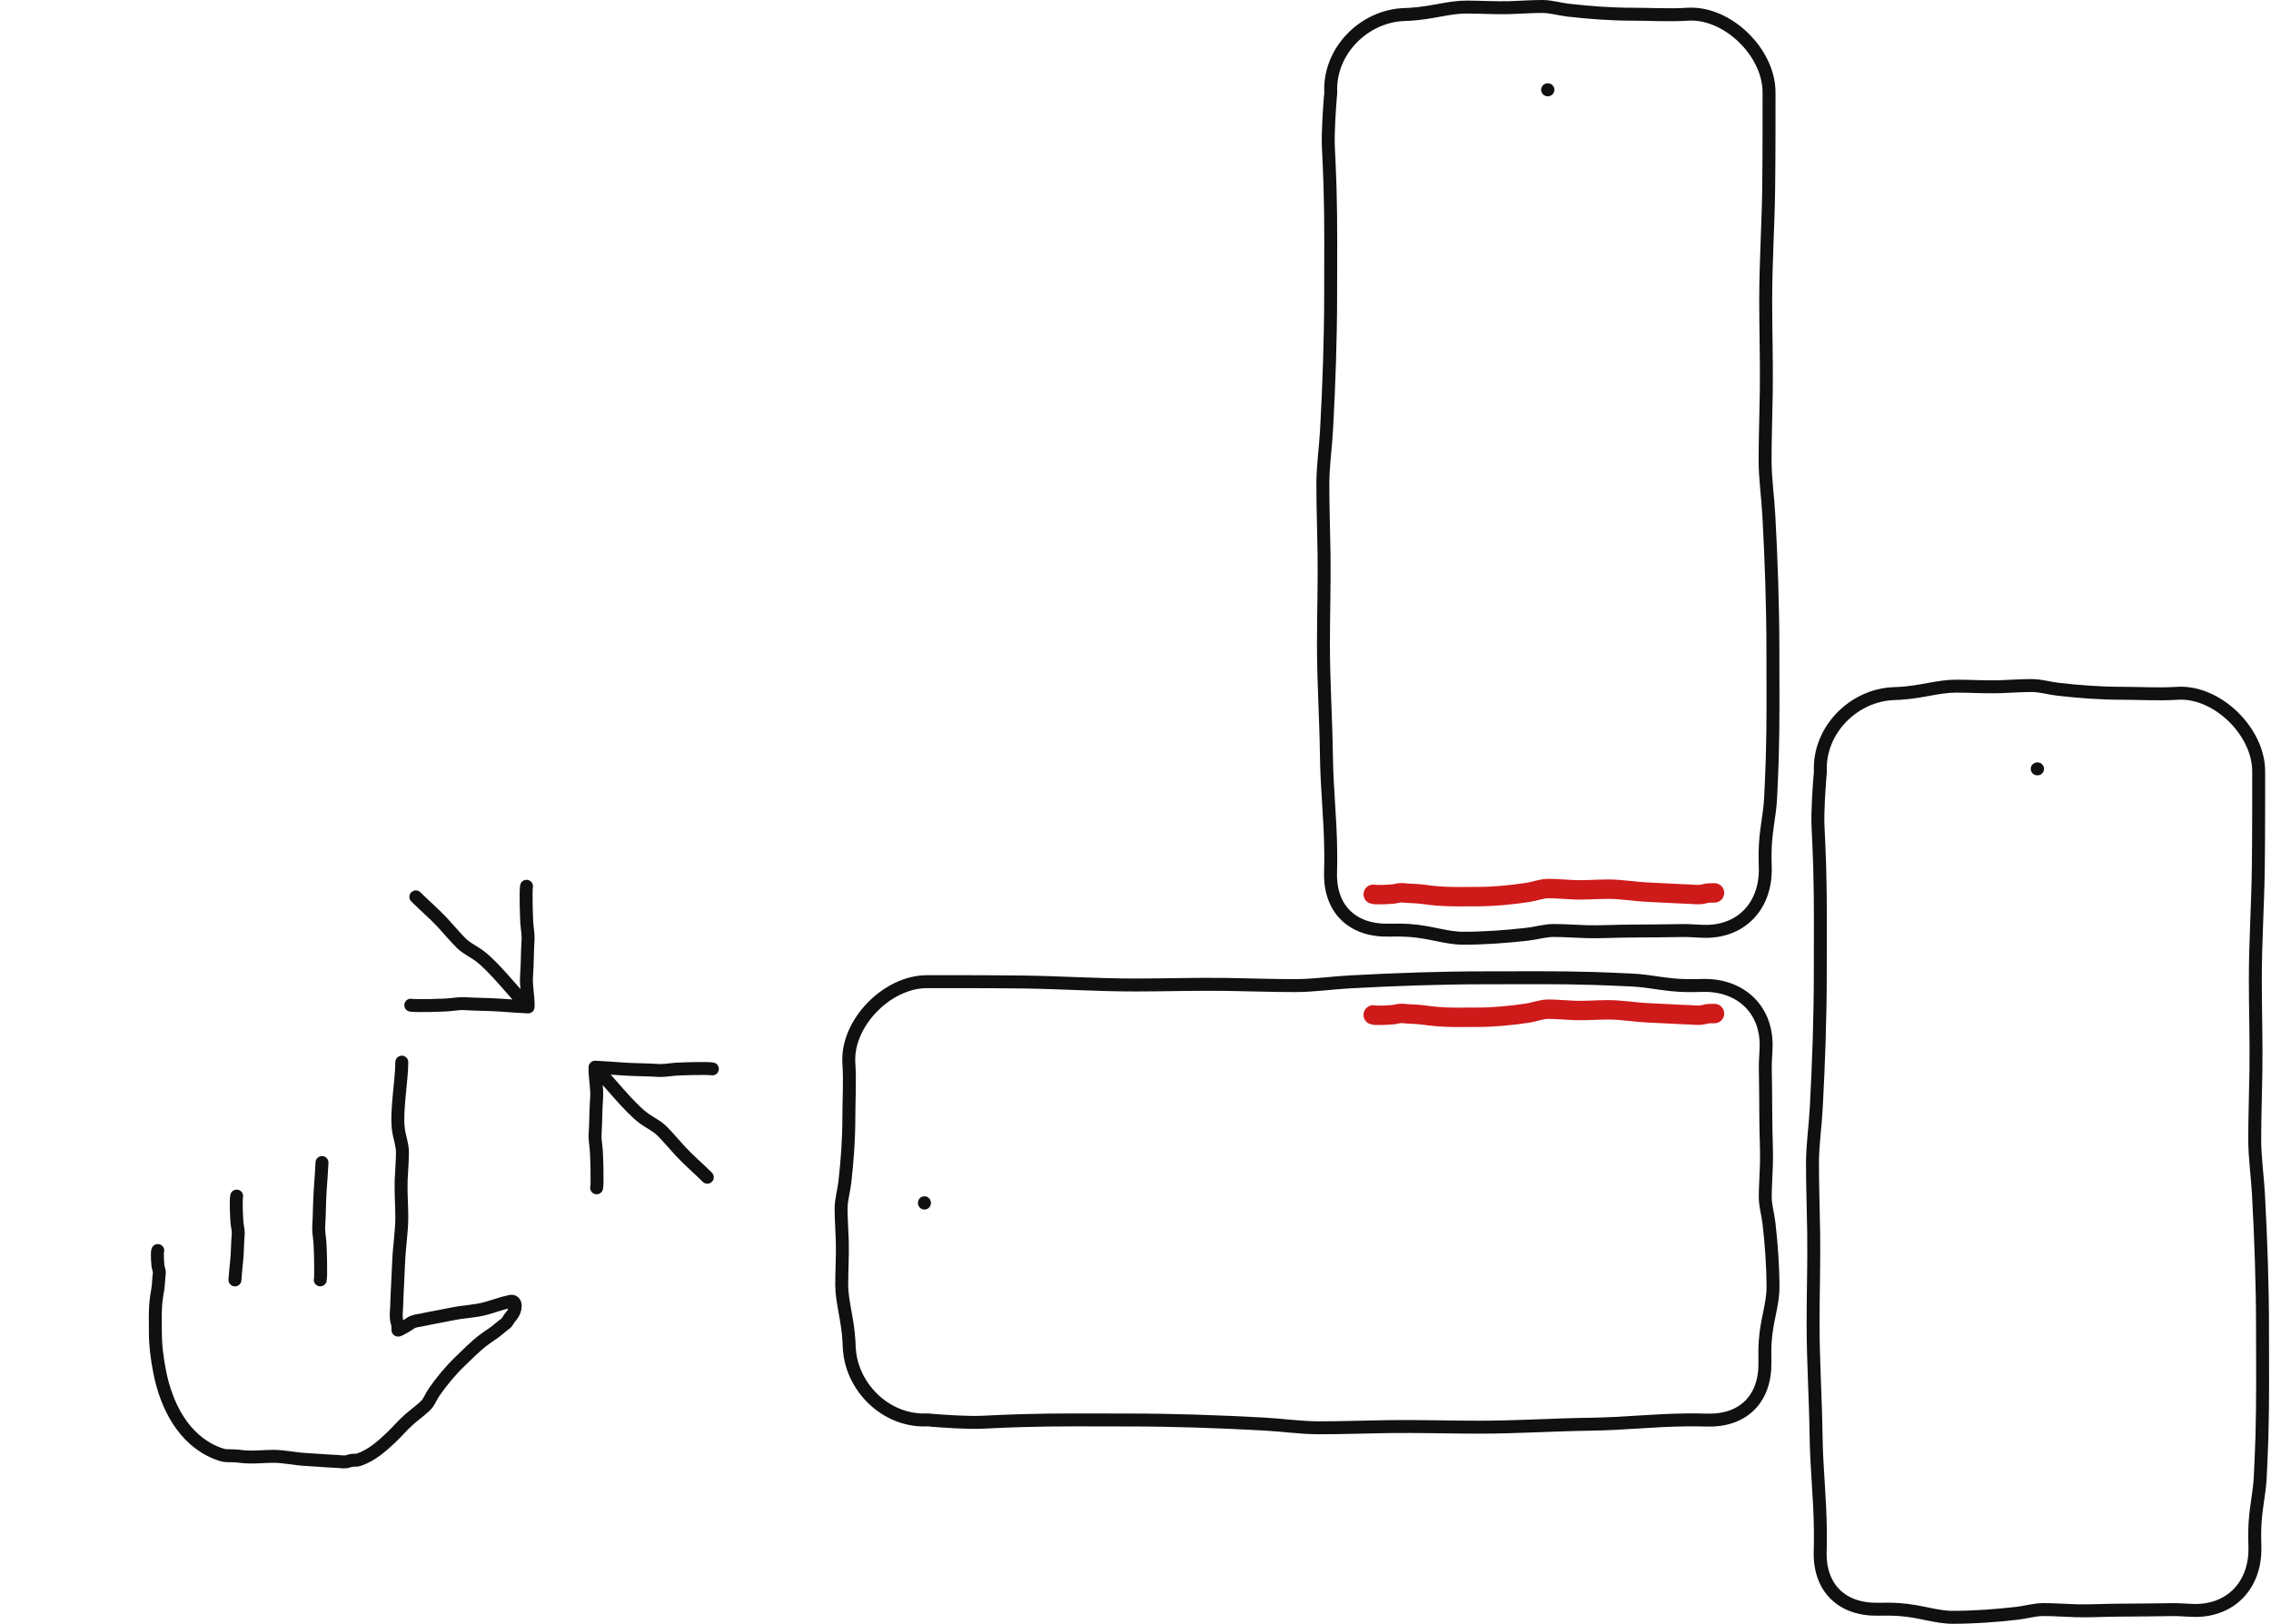 <svg width="351" height="251" viewBox="0 0 351 251" fill="none" xmlns="http://www.w3.org/2000/svg">
<path d="M142.88 185.919V185.968M260.729 219.485C261.746 219.474 262.819 219.486 263.895 219.514C269.508 219.658 272.906 216.136 272.779 210.523C272.753 209.395 272.764 208.288 272.833 207.279C273.056 204.026 274.029 201.63 274.029 199.017C274.029 195.691 273.779 192.35 273.406 189.064C273.25 187.687 272.833 186.405 272.833 185.023C272.833 183.328 272.97 181.642 273.017 179.948C273.079 177.737 272.925 175.519 272.925 173.311C272.925 171.008 272.859 166.342 272.839 164.956C272.835 164.691 272.839 164.433 272.853 164.168C272.874 163.747 272.91 163.014 272.955 162.106C273.25 156.132 269.064 152.15 263.086 152.328C262.274 152.352 261.479 152.362 260.729 152.353C257.439 152.311 255.134 151.631 252.305 151.497C250.282 151.402 248.256 151.306 246.225 151.245C240.727 151.077 235.166 151.147 229.653 151.147C222.636 151.147 215.589 151.4 208.656 151.776C205.752 151.933 203.047 152.353 200.131 152.353C196.556 152.353 192.999 152.215 189.426 152.167C184.76 152.105 180.082 152.26 175.424 152.26C169.679 152.26 164.047 151.881 158.313 151.801C152.936 151.726 143.8 151.742 143.334 151.743C143.319 151.743 143.307 151.743 143.292 151.743V151.743C137.155 151.723 130.869 158.104 131.192 164.233C131.198 164.351 131.204 164.46 131.21 164.559C131.377 167.165 131.196 170.208 131.196 172.821C131.196 176.147 130.945 179.488 130.573 182.775C130.416 184.151 130 185.433 130 186.815C130 188.51 130.137 190.196 130.184 191.89C130.245 194.102 130.092 196.319 130.092 198.527C130.092 201.25 131.013 203.839 131.21 207.279C131.226 207.544 131.238 207.815 131.247 208.09C131.455 214.389 136.925 219.743 143.222 219.489V219.489C143.661 219.471 143.532 219.505 143.97 219.54C145.529 219.666 149.5 219.956 151.739 219.85C153.762 219.755 155.788 219.659 157.819 219.598C163.317 219.43 168.877 219.5 174.391 219.5C181.407 219.5 188.454 219.752 195.388 220.128C198.292 220.286 200.997 220.706 203.912 220.706C207.488 220.706 211.045 220.568 214.618 220.52C219.284 220.458 223.962 220.613 228.62 220.613C234.365 220.613 239.996 220.234 245.731 220.154C251.249 220.077 255.213 219.547 260.729 219.485Z" stroke="#111010" stroke-width="2" stroke-linecap="round"/>
<path d="M314.919 118.851L314.87 118.851M281.353 236.699C281.364 237.716 281.352 238.79 281.324 239.866C281.181 245.479 284.702 248.877 290.315 248.75C291.443 248.724 292.55 248.735 293.559 248.804C296.812 249.027 299.208 250 301.821 250C305.147 250 308.488 249.749 311.774 249.376C313.151 249.22 314.433 248.804 315.815 248.804C317.51 248.804 319.196 248.941 320.89 248.988C323.102 249.049 325.319 248.896 327.527 248.896C329.83 248.896 334.496 248.83 335.882 248.81C336.147 248.806 336.405 248.81 336.67 248.823C337.091 248.844 337.824 248.881 338.732 248.926C344.706 249.22 348.688 245.034 348.51 239.056C348.486 238.245 348.476 237.45 348.485 236.699C348.527 233.41 349.208 231.105 349.341 228.275C349.436 226.253 349.532 224.226 349.594 222.196C349.761 216.697 349.691 211.137 349.691 205.624C349.691 198.607 349.439 191.56 349.063 184.626C348.905 181.722 348.485 179.017 348.485 176.102C348.485 172.527 348.623 168.969 348.671 165.397C348.733 160.731 348.578 156.053 348.578 151.394C348.578 145.65 348.957 140.018 349.037 134.283C349.112 128.907 349.096 119.771 349.096 119.304C349.096 119.289 349.096 119.278 349.096 119.263V119.263C349.115 113.126 342.734 106.839 336.605 107.162C336.487 107.169 336.378 107.175 336.279 107.181C333.673 107.347 330.63 107.167 328.017 107.167C324.691 107.167 321.35 106.916 318.064 106.543C316.687 106.387 315.405 105.971 314.023 105.971C312.328 105.971 310.642 106.108 308.948 106.155C306.737 106.216 304.519 106.063 302.311 106.063C299.588 106.063 296.999 106.984 293.559 107.181C293.294 107.196 293.023 107.208 292.748 107.217C286.449 107.426 281.095 112.895 281.349 119.193V119.193C281.367 119.632 281.333 119.503 281.298 119.94C281.172 121.5 280.882 125.47 280.988 127.71C281.083 129.733 281.179 131.759 281.241 133.789C281.408 139.288 281.339 144.848 281.339 150.362C281.339 157.378 281.086 164.425 280.71 171.359C280.552 174.263 280.132 176.968 280.132 179.883C280.132 183.458 280.27 187.016 280.318 190.588C280.38 195.254 280.225 199.932 280.225 204.591C280.225 210.336 280.604 215.967 280.684 221.702C280.761 227.22 281.292 231.184 281.353 236.699Z" stroke="#111010" stroke-width="2" stroke-linecap="round"/>
<path d="M239.243 13.88L239.194 13.88M205.676 131.729C205.688 132.746 205.675 133.819 205.648 134.895C205.504 140.508 209.026 143.906 214.639 143.779C215.767 143.753 216.874 143.764 217.882 143.833C221.135 144.056 223.531 145.029 226.145 145.029C229.471 145.029 232.811 144.779 236.098 144.406C237.475 144.25 238.757 143.833 240.139 143.833C241.834 143.833 243.52 143.97 245.213 144.017C247.425 144.079 249.642 143.925 251.851 143.925C254.153 143.925 258.82 143.859 260.206 143.839C260.471 143.835 260.728 143.839 260.993 143.853C261.414 143.874 262.148 143.91 263.056 143.955C269.029 144.25 273.011 140.064 272.834 134.086C272.81 133.274 272.799 132.479 272.809 131.729C272.85 128.439 273.531 126.134 273.664 123.305C273.76 121.282 273.855 119.256 273.917 117.225C274.085 111.727 274.015 106.166 274.015 100.653C274.015 93.636 273.762 86.589 273.386 79.656C273.229 76.752 272.809 74.047 272.809 71.131C272.809 67.556 272.947 63.999 272.994 60.426C273.056 55.76 272.901 51.082 272.901 46.424C272.901 40.679 273.28 35.047 273.36 29.312C273.435 23.936 273.42 14.8 273.419 14.334C273.419 14.319 273.419 14.307 273.419 14.292V14.292C273.438 8.155 267.058 1.869 260.929 2.192C260.81 2.198 260.701 2.204 260.603 2.21C257.997 2.377 254.954 2.196 252.34 2.196C249.014 2.196 245.674 1.945 242.387 1.573C241.011 1.416 239.728 1 238.346 1C236.652 1 234.965 1.137 233.272 1.184C231.06 1.245 228.843 1.092 226.634 1.092C223.911 1.092 221.323 2.013 217.882 2.21C217.618 2.226 217.347 2.238 217.072 2.247C210.772 2.455 205.419 7.925 205.673 14.222V14.222C205.69 14.661 205.657 14.532 205.622 14.97C205.496 16.529 205.206 20.5 205.311 22.739C205.407 24.762 205.502 26.788 205.564 28.819C205.732 34.317 205.662 39.877 205.662 45.391C205.662 52.407 205.409 59.454 205.033 66.388C204.876 69.292 204.456 71.997 204.456 74.912C204.456 78.488 204.594 82.045 204.641 85.618C204.703 90.284 204.549 94.962 204.549 99.62C204.549 105.365 204.927 110.996 205.007 116.731C205.084 122.249 205.615 126.213 205.676 131.729Z" stroke="#111010" stroke-width="2" stroke-linecap="round"/>
<path d="M264.99 138.021C264.444 138.021 263.927 138.012 263.393 138.165C262.587 138.394 261.845 138.237 261.04 138.213C258.985 138.149 256.951 137.999 254.895 137.92C252.76 137.837 250.662 137.446 248.522 137.446C246.787 137.446 245.045 137.606 243.307 137.542C241.977 137.493 240.652 137.351 239.32 137.351C238.234 137.351 237.227 137.784 236.145 137.946C233.563 138.335 230.938 138.596 228.325 138.596C226.271 138.596 224.2 138.667 222.153 138.494C221.396 138.431 220.642 138.332 219.888 138.234C218.834 138.096 217.773 138.123 216.723 138C216.502 137.974 215.903 138.069 215.658 138.139C215.244 138.257 212.553 138.374 212.242 138.234" stroke="#CF1A1A" stroke-width="3" stroke-linecap="round"/>
<path d="M264.99 156.67C264.444 156.67 263.927 156.662 263.393 156.814C262.587 157.043 261.845 156.887 261.04 156.862C258.985 156.799 256.951 156.649 254.895 156.569C252.76 156.487 250.662 156.096 248.522 156.096C246.787 156.096 245.045 156.255 243.307 156.192C241.977 156.143 240.652 156 239.32 156C238.234 156 237.227 156.433 236.145 156.596C233.563 156.984 230.938 157.245 228.325 157.245C226.271 157.245 224.2 157.317 222.153 157.144C221.396 157.08 220.642 156.982 219.888 156.883C218.834 156.745 217.773 156.773 216.723 156.649C216.502 156.623 215.903 156.718 215.658 156.788C215.244 156.906 212.553 157.024 212.242 156.883" stroke="#CF1A1A" stroke-width="3" stroke-linecap="round"/>
<path d="M61.51 205.602C61.51 205.173 61.519 204.768 61.363 204.348C61.127 203.472 61.288 202.624 61.314 201.747C61.379 199.512 61.533 197.298 61.614 195.061C61.699 192.737 62.101 190.455 62.101 188.127C62.101 186.239 61.937 184.343 62.002 182.452C62.053 181.004 62.199 179.562 62.199 178.113C62.199 176.932 61.754 175.836 61.587 174.659C61.188 171.849 62.101 167.025 62.101 164.182M61.552 205.602C61.966 205.493 63.078 204.798 63.444 204.541C63.996 204.153 64.601 204.161 65.219 204.025C66.796 203.68 68.381 203.424 69.963 203.094C71.607 202.752 73.302 202.723 74.927 202.298C76.246 201.953 77.528 201.448 78.864 201.165C79.953 200.936 79.771 202.563 79.04 203.402C78.838 203.634 78.685 203.828 78.641 203.918C78.55 204.103 78.277 204.498 78.133 204.598C77.448 205.075 76.864 205.67 76.166 206.138C75.668 206.472 75.169 206.807 74.694 207.169C73.406 208.149 72.279 209.323 71.111 210.435C69.624 211.85 68.316 213.465 67.122 215.151C66.621 215.858 66.355 216.726 65.738 217.313C64.98 218.034 64.125 218.645 63.334 219.329C62.3 220.222 61.422 221.284 60.435 222.223C58.99 223.598 57.443 224.938 55.563 225.605C55.385 225.668 55.247 225.706 55.174 225.706C54.746 225.706 54.34 225.697 53.92 225.854C53.288 226.089 52.706 225.928 52.073 225.903C50.46 225.838 48.862 225.684 47.248 225.602C45.571 225.518 43.924 225.116 42.243 225.116C40.881 225.116 39.513 225.28 38.148 225.214C37.103 225.164 36.959 225.017 35.017 225.017C34.644 225.017 34.078 224.85 33.409 224.579C28.406 222.554 25.723 217.371 24.682 212.075C24.283 210.047 24.015 207.986 24.015 205.934C24.015 204.322 23.941 202.695 24.119 201.087C24.185 200.493 24.286 199.901 24.387 199.309C24.528 198.482 24.5 197.648 24.627 196.823C24.654 196.65 24.557 196.18 24.485 195.987C24.363 195.662 24.242 193.549 24.387 193.305M36.312 197.848C36.377 196.86 36.478 195.873 36.58 194.888C36.721 193.51 36.693 192.122 36.82 190.749C36.847 190.461 36.749 189.678 36.677 189.357C36.556 188.816 36.435 185.298 36.58 184.892M49.766 179.701C49.7 181.085 49.599 182.466 49.498 183.845C49.357 185.773 49.385 187.716 49.258 189.637C49.231 190.041 49.328 191.137 49.4 191.586C49.522 192.344 49.643 197.267 49.498 197.836M109.321 181.973C107.986 180.638 106.529 179.414 105.238 178.03C104.25 176.971 103.334 175.848 102.31 174.823C101.474 173.988 100.384 173.527 99.434 172.813C97.165 171.108 93.981 166.974 91.97 164.963M91.97 164.963C91.904 166.347 92.316 168.241 92.215 169.62C92.073 171.548 92.101 173.491 91.974 175.412C91.948 175.815 92.045 176.912 92.117 177.361C92.238 178.118 92.359 183.042 92.215 183.61M91.97 164.963C93.354 165.029 94.735 165.13 96.113 165.231C98.042 165.373 99.984 165.345 101.906 165.472C102.309 165.498 103.405 165.401 103.855 165.329C104.612 165.208 109.536 165.087 110.104 165.231M64.272 138.637C65.607 139.972 67.063 141.197 68.354 142.58C69.342 143.64 70.258 144.763 71.283 145.787C72.118 146.623 73.208 147.083 74.158 147.797C76.427 149.502 79.612 153.636 81.623 155.647M81.623 155.647C81.688 154.263 81.277 152.369 81.378 150.991C81.519 149.062 81.491 147.119 81.618 145.198C81.645 144.795 81.547 143.699 81.475 143.249C81.354 142.492 81.233 137.568 81.378 137M81.623 155.647C80.239 155.581 78.858 155.48 77.479 155.379C75.551 155.238 73.608 155.266 71.687 155.139C71.284 155.112 70.187 155.21 69.738 155.281C68.981 155.403 64.057 155.524 63.489 155.379" stroke="#111010" stroke-width="2" stroke-linecap="round" stroke-linejoin="round"/>
</svg>

